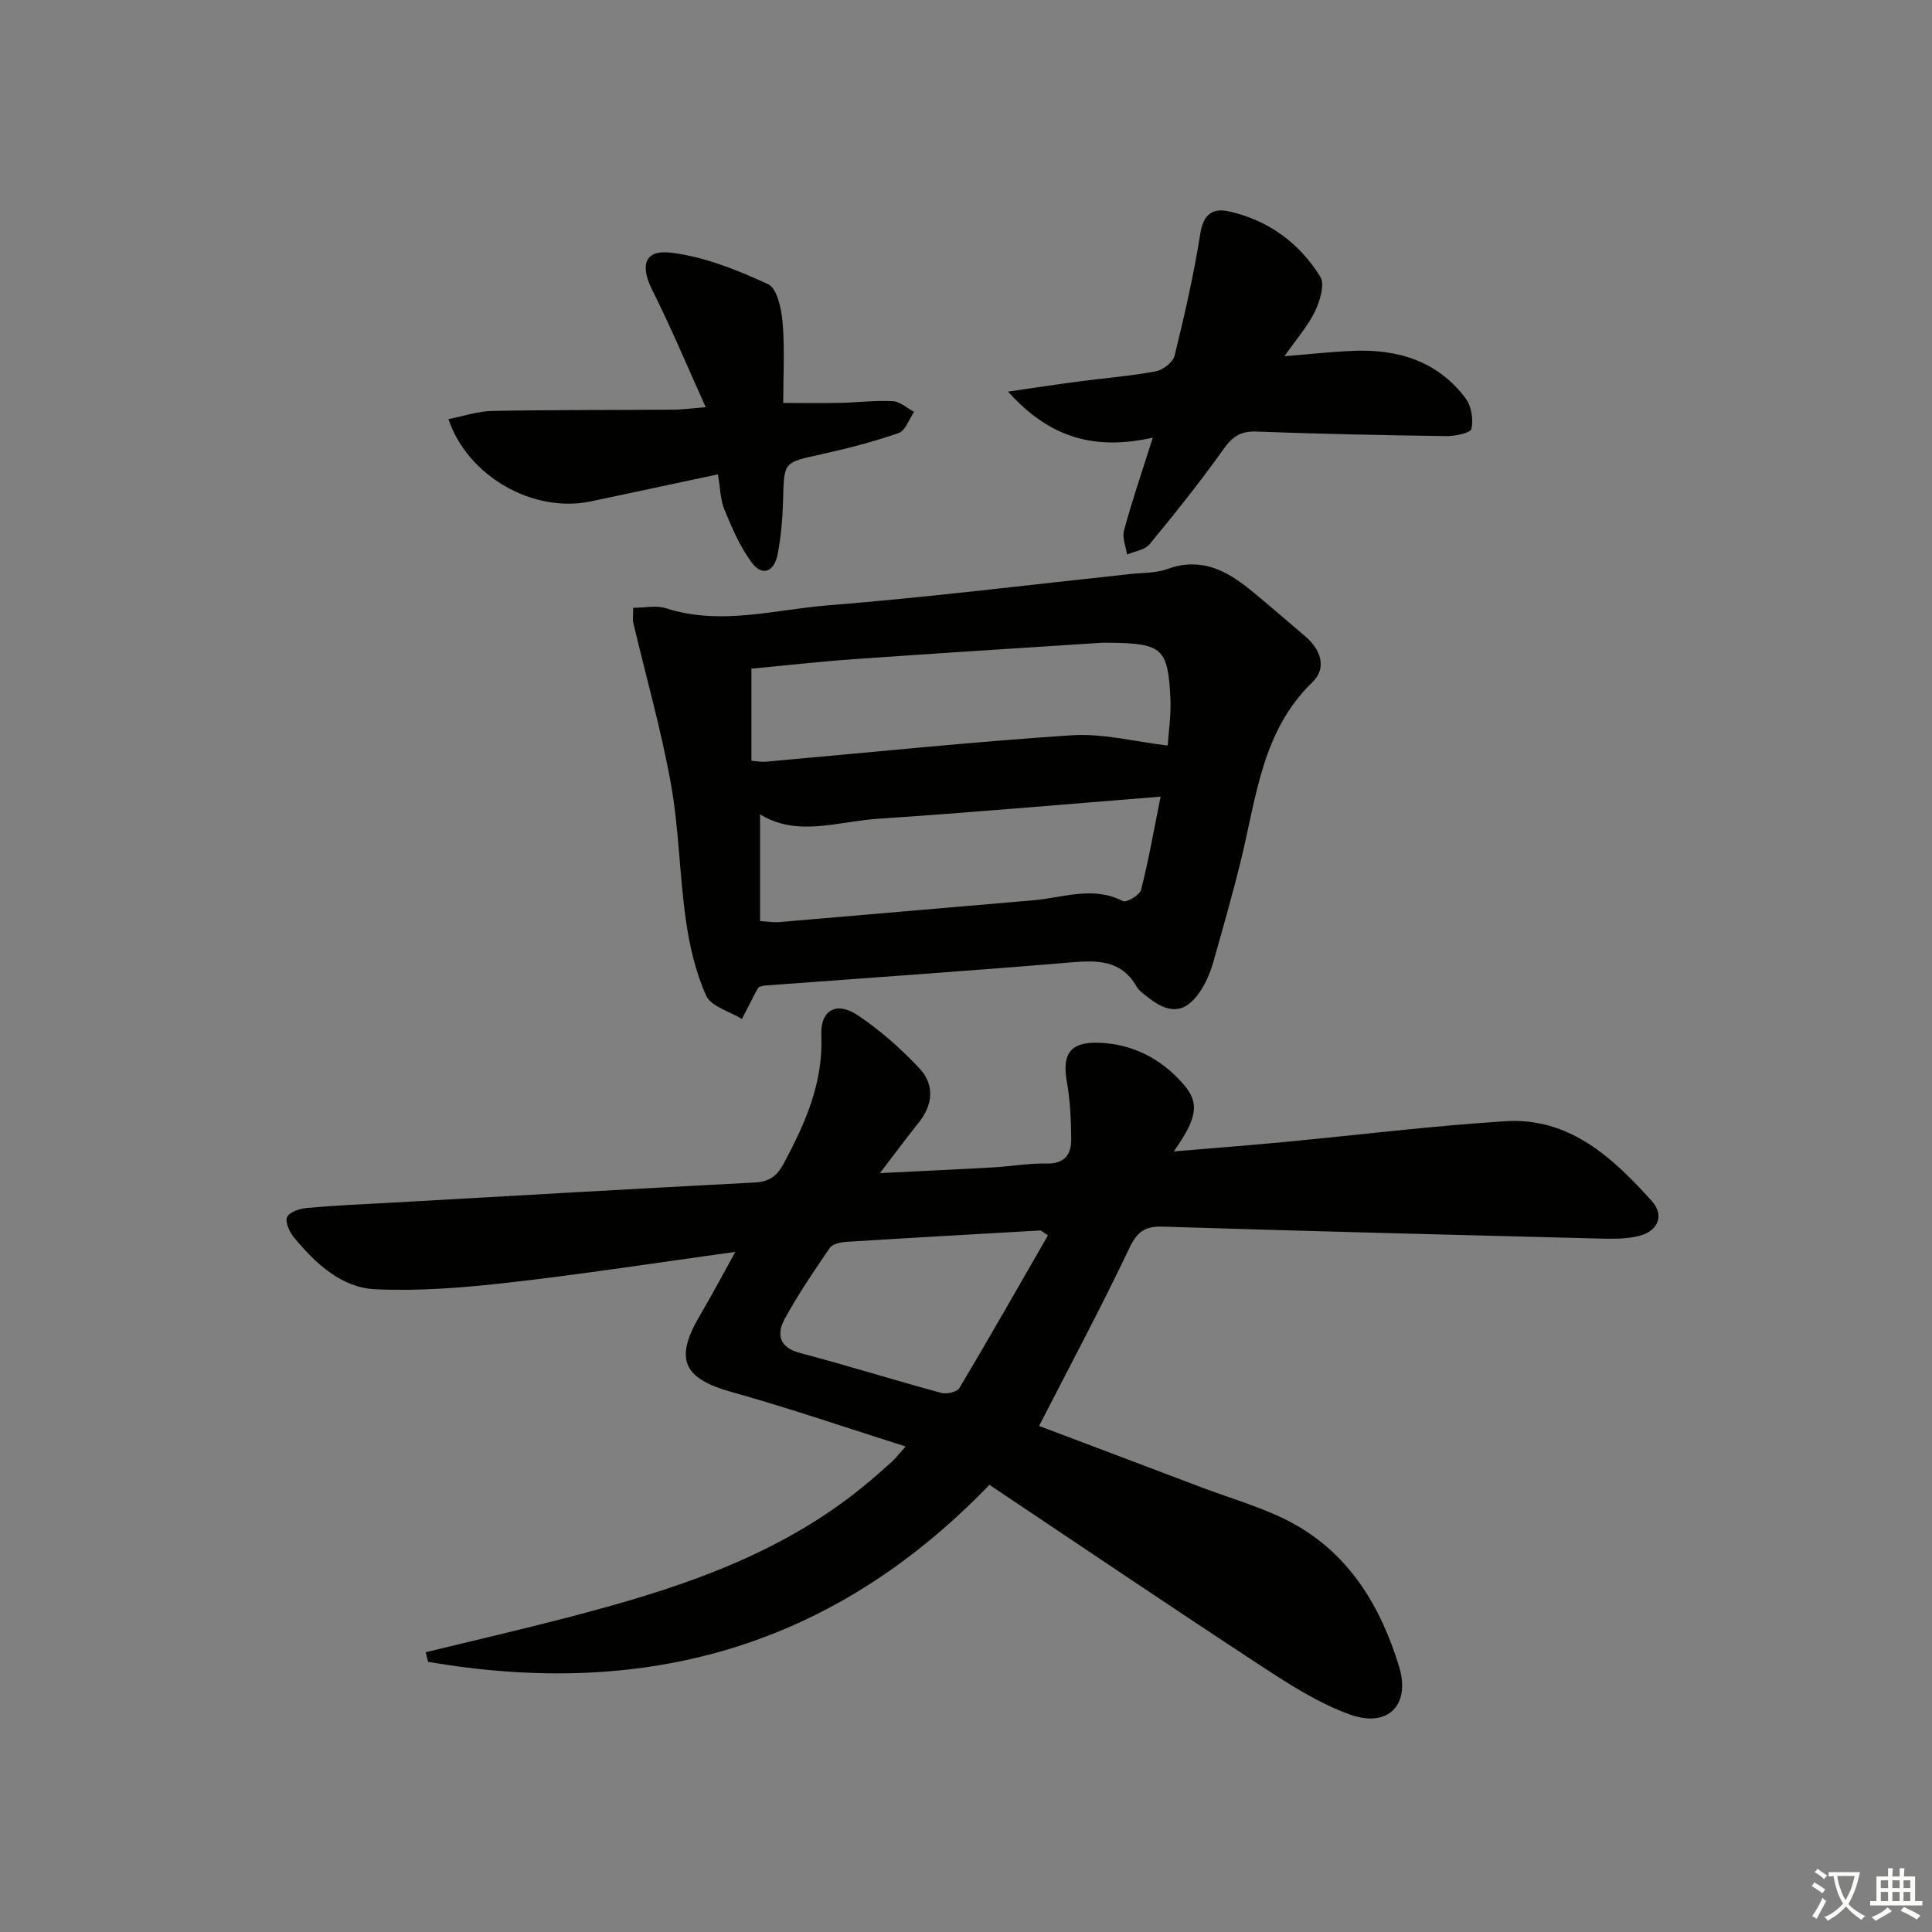 <svg enable-background="new 0 0 400 400" viewBox="0 0 400 400" xmlns="http://www.w3.org/2000/svg"><rect x="0" y="0" width="400" height="400" fill="#808080" stroke="none"/><path d="m377.9 391.2c-.2.3-.4.5-.6.8-.7-.6-1.4-1-2.2-1.5.2-.3.4-.5.5-.8.6.4 1.4.8 2.3 1.5zm-1.8 6.1c-.2-.2-.5-.4-.9-.6.4-.6.8-1.2 1.2-1.9s.7-1.3.9-1.9c.3.3.5.5.8.7-.7 1.3-1.4 2.6-2 3.7zm2.2-9c-.3.3-.5.5-.6.8-.6-.6-1.3-1.1-2-1.5.3-.3.5-.5.6-.7.6.5 1.3.9 2 1.4zm.3.2v-.9h2 4.5c-.3 1.3-.6 2.5-1 3.6s-.9 2.1-1.4 3c.4.5 1 1 1.6 1.4s1.2.8 1.9 1.1c-.3.2-.5.4-.8.8-.4-.3-1-.7-1.6-1.2s-1.2-1.1-1.6-1.6c-.5.6-1.1 1.1-1.7 1.6s-1.4.9-2.1 1.4c-.1-.3-.3-.5-.7-.8.6-.2 1.2-.5 1.9-1s1.4-1.1 2-1.8c-.5-.8-.9-1.6-1.2-2.5s-.6-2-.8-3.2c-.4.1-.7.1-1 .1zm2.5 2.7c.3 1 .7 1.7 1 2.2.3-.5.6-1.1 1-2s.6-1.9.9-3h-3.2-.4c.1.9.3 1.8.7 2.8z" fill="#fbfcfa"/><path d="m396.5 388.5v1.5 3.6h1.5v.9c-.4 0-1 0-1.7 0h-7.9c-.5 0-.9 0-1.2 0v-.9h1.3v-3.5c0-.7 0-1.2 0-1.6h2.4c0-.8 0-1.4 0-1.7h1c0 .3-.1.8-.1 1.7h1.5c0-.8 0-1.4 0-1.7h1c0 .3-.1.9-.1 1.7zm-8.2 9.2c-.2-.3-.5-.5-.8-.8.8-.3 1.4-.6 1.9-.9s1-.7 1.4-1.1c.3.3.6.5.9.8-1.6 1-2.8 1.6-3.4 2zm2.6-6.8v-1.6h-1.5v1.6zm0 2.7v-1.9h-1.5v1.9zm2.4-2.7v-1.6h-1.5v1.6zm0 2.7v-1.9h-1.5v1.9zm.2 2 .7-.8c.4.2.9.5 1.6.8s1.3.7 1.8 1c-.3.3-.5.6-.8.8-.4-.3-1.5-1-3.3-1.8zm2-4.7v-1.6h-1.4v1.6zm0 2.7v-1.9h-1.4v1.9z" fill="#fbfcfa"/><g fill="#010100"><path d="m88.13 342.08c9.79-2.39 19.61-4.65 29.36-7.19 21.97-5.71 43.48-12.53 61.44-27.29 1.93-1.59 3.81-3.24 5.66-4.91.73-.66 1.33-1.46 2.91-3.21-12.46-3.94-24.18-7.98-36.1-11.3-9.95-2.78-11.83-6.78-6.5-15.81 2.41-4.08 4.62-8.28 7.34-13.18-16.32 2.25-31.56 4.61-46.86 6.35-9.16 1.04-18.45 1.81-27.63 1.39-7.07-.32-12.39-5.32-16.84-10.67-.95-1.14-1.95-3.31-1.47-4.29.53-1.08 2.7-1.76 4.22-1.89 5.8-.52 11.62-.76 17.43-1.08 25.07-1.42 50.14-2.87 75.22-4.18 3.04-.16 4.59-1.37 6.03-4.06 4.42-8.31 8.13-16.64 7.71-26.44-.22-5.21 3.13-7.07 7.54-4.12 4.64 3.1 8.93 6.9 12.75 10.97 3.21 3.42 2.85 7.56-.19 11.34-2.48 3.08-4.83 6.27-7.97 10.37 8.55-.43 16.06-.76 23.56-1.19 3.65-.21 7.3-.88 10.93-.79 3.8.09 5.15-1.94 5.12-5.1-.04-3.96-.22-7.97-.91-11.85-1.02-5.76.71-8.26 6.62-8.06 7.01.24 12.84 3.28 17.43 8.48 3.49 3.95 3.02 7.04-1.92 14.02 7.89-.67 15.18-1.22 22.47-1.91 15.38-1.45 30.73-3.36 46.14-4.34 13.28-.85 22.26 7.5 30.39 16.55 2.62 2.92 1.29 6.19-2.64 7.19-2.66.67-5.55.62-8.33.55-30.12-.76-60.23-1.53-90.34-2.47-3.72-.12-5.3 1.11-6.92 4.53-5.83 12.27-12.26 24.27-18.65 36.74 10.95 4.14 22.27 8.39 33.57 12.69 6.51 2.48 13.38 4.33 19.4 7.7 11.46 6.43 17.85 17.22 21.57 29.45 2.42 7.98-2.34 12.74-10.23 9.89-6.43-2.33-12.42-6.17-18.21-9.96-18.89-12.37-37.6-25.03-56.38-37.58-32.86 34.09-71.88 44.27-116.22 36.64-.17-.69-.34-1.33-.5-1.98zm128.84-86.32c-.51-.34-1.01-.67-1.52-1.01-13.4.77-26.81 1.52-40.21 2.36-1.2.08-2.87.43-3.44 1.26-3.29 4.79-6.57 9.62-9.34 14.71-1.74 3.19-1.15 5.9 3.22 7.05 9.77 2.59 19.42 5.6 29.18 8.25 1.13.31 3.28-.17 3.77-.99 6.23-10.46 12.26-21.06 18.34-31.63z"/><path d="m157.08 204.38c-.23.38-.42.65-.57.94-.97 1.88-1.93 3.76-2.9 5.65-2.56-1.58-6.39-2.58-7.41-4.84-2.2-4.9-3.45-10.37-4.21-15.74-1.33-9.36-1.42-18.91-3.1-28.19-2.02-11.18-5.16-22.17-7.77-33.24-.18-.77-.02-1.63-.02-3.12 2.31 0 4.74-.56 6.78.09 11.28 3.65 22.44.29 33.54-.6 20.86-1.67 41.64-4.25 62.46-6.47 2.64-.28 5.45-.19 7.88-1.07 6.73-2.44 12 .2 16.97 4.22 3.88 3.14 7.62 6.45 11.44 9.68 3.27 2.76 4.63 6.56 1.56 9.54-10.36 10.04-11.57 23.5-14.68 36.33-1.75 7.24-3.81 14.42-5.84 21.59-.54 1.89-1.3 3.79-2.32 5.47-3.09 5.05-6.45 5.6-11.06 1.99-.91-.72-1.97-1.42-2.53-2.39-3.23-5.57-8.21-5.42-13.76-4.95-21.03 1.76-42.08 3.2-63.12 4.77-.5.04-.96.24-1.34.34zm-1.51-46.87c1.28.1 2.09.27 2.88.2 21.14-1.87 42.26-4.08 63.44-5.48 6.48-.43 13.11 1.34 19.87 2.12.16-2.51.72-6.13.56-9.72-.48-10.38-1.71-11.41-12.28-11.55-.67-.01-1.33-.04-2 0-17.07 1.11-34.15 2.18-51.21 3.39-7.21.51-14.39 1.33-21.26 1.97zm84.72 7.43c-20.23 1.61-39.39 3.3-58.57 4.58-8.24.55-16.65 3.83-24.36-.92v22.1c1.72.1 2.86.31 3.97.21 17.52-1.48 35.04-3.03 52.56-4.51 6.18-.52 12.35-3.04 18.61.16.72.37 3.46-1.23 3.74-2.31 1.55-6.05 2.62-12.23 4.05-19.31z"/><path d="m238.68 90.61c-12.03 2.69-21.38.08-29.97-9.53 5.66-.82 10.22-1.52 14.8-2.12 5.26-.7 10.57-1.1 15.78-2.08 1.49-.28 3.57-1.88 3.9-3.24 2.05-8.35 3.97-16.75 5.31-25.23.63-4.02 2.52-5.41 5.95-4.64 8.15 1.82 14.58 6.53 18.9 13.53.99 1.61-.08 5.07-1.13 7.23-1.48 3.05-3.82 5.69-6.29 9.22 5.44-.44 9.83-.93 14.24-1.11 9.29-.39 17.52 2.14 23.29 9.86 1.19 1.59 1.61 4.34 1.18 6.29-.19.87-3.39 1.52-5.22 1.5-13.13-.18-26.26-.45-39.38-.94-3.27-.12-4.95 1.14-6.79 3.73-4.8 6.74-9.98 13.22-15.24 19.6-.98 1.19-3.08 1.45-4.66 2.13-.25-1.66-1.05-3.48-.64-4.96 1.63-6.04 3.66-11.98 5.97-19.24z"/><path d="m148.63 98.21c-9.15 1.95-17.74 3.79-26.33 5.6-11.82 2.48-25.42-5.08-29.46-17.04 3.1-.6 6.08-1.63 9.08-1.69 12.49-.24 24.98-.17 37.47-.26 1.77-.01 3.53-.26 6.72-.52-3.88-8.58-7.16-16.47-10.99-24.08-2.66-5.3-1.76-8.61 3.95-7.89 6.85.86 13.62 3.58 19.96 6.51 1.86.86 2.76 5.11 3 7.9.46 5.42.13 10.92.13 16.69 4.22 0 7.97.06 11.73-.02 3.65-.08 7.31-.55 10.95-.35 1.51.08 2.95 1.44 4.42 2.21-1.05 1.51-1.79 3.89-3.19 4.38-5.31 1.84-10.78 3.25-16.27 4.46-7.54 1.65-7.47 1.51-7.67 9.32-.1 3.8-.41 7.63-1.13 11.35-.67 3.48-3.1 4.79-5.45 1.58-2.35-3.22-4-7.03-5.53-10.75-.87-2.09-.88-4.52-1.39-7.4z"/></g></svg>